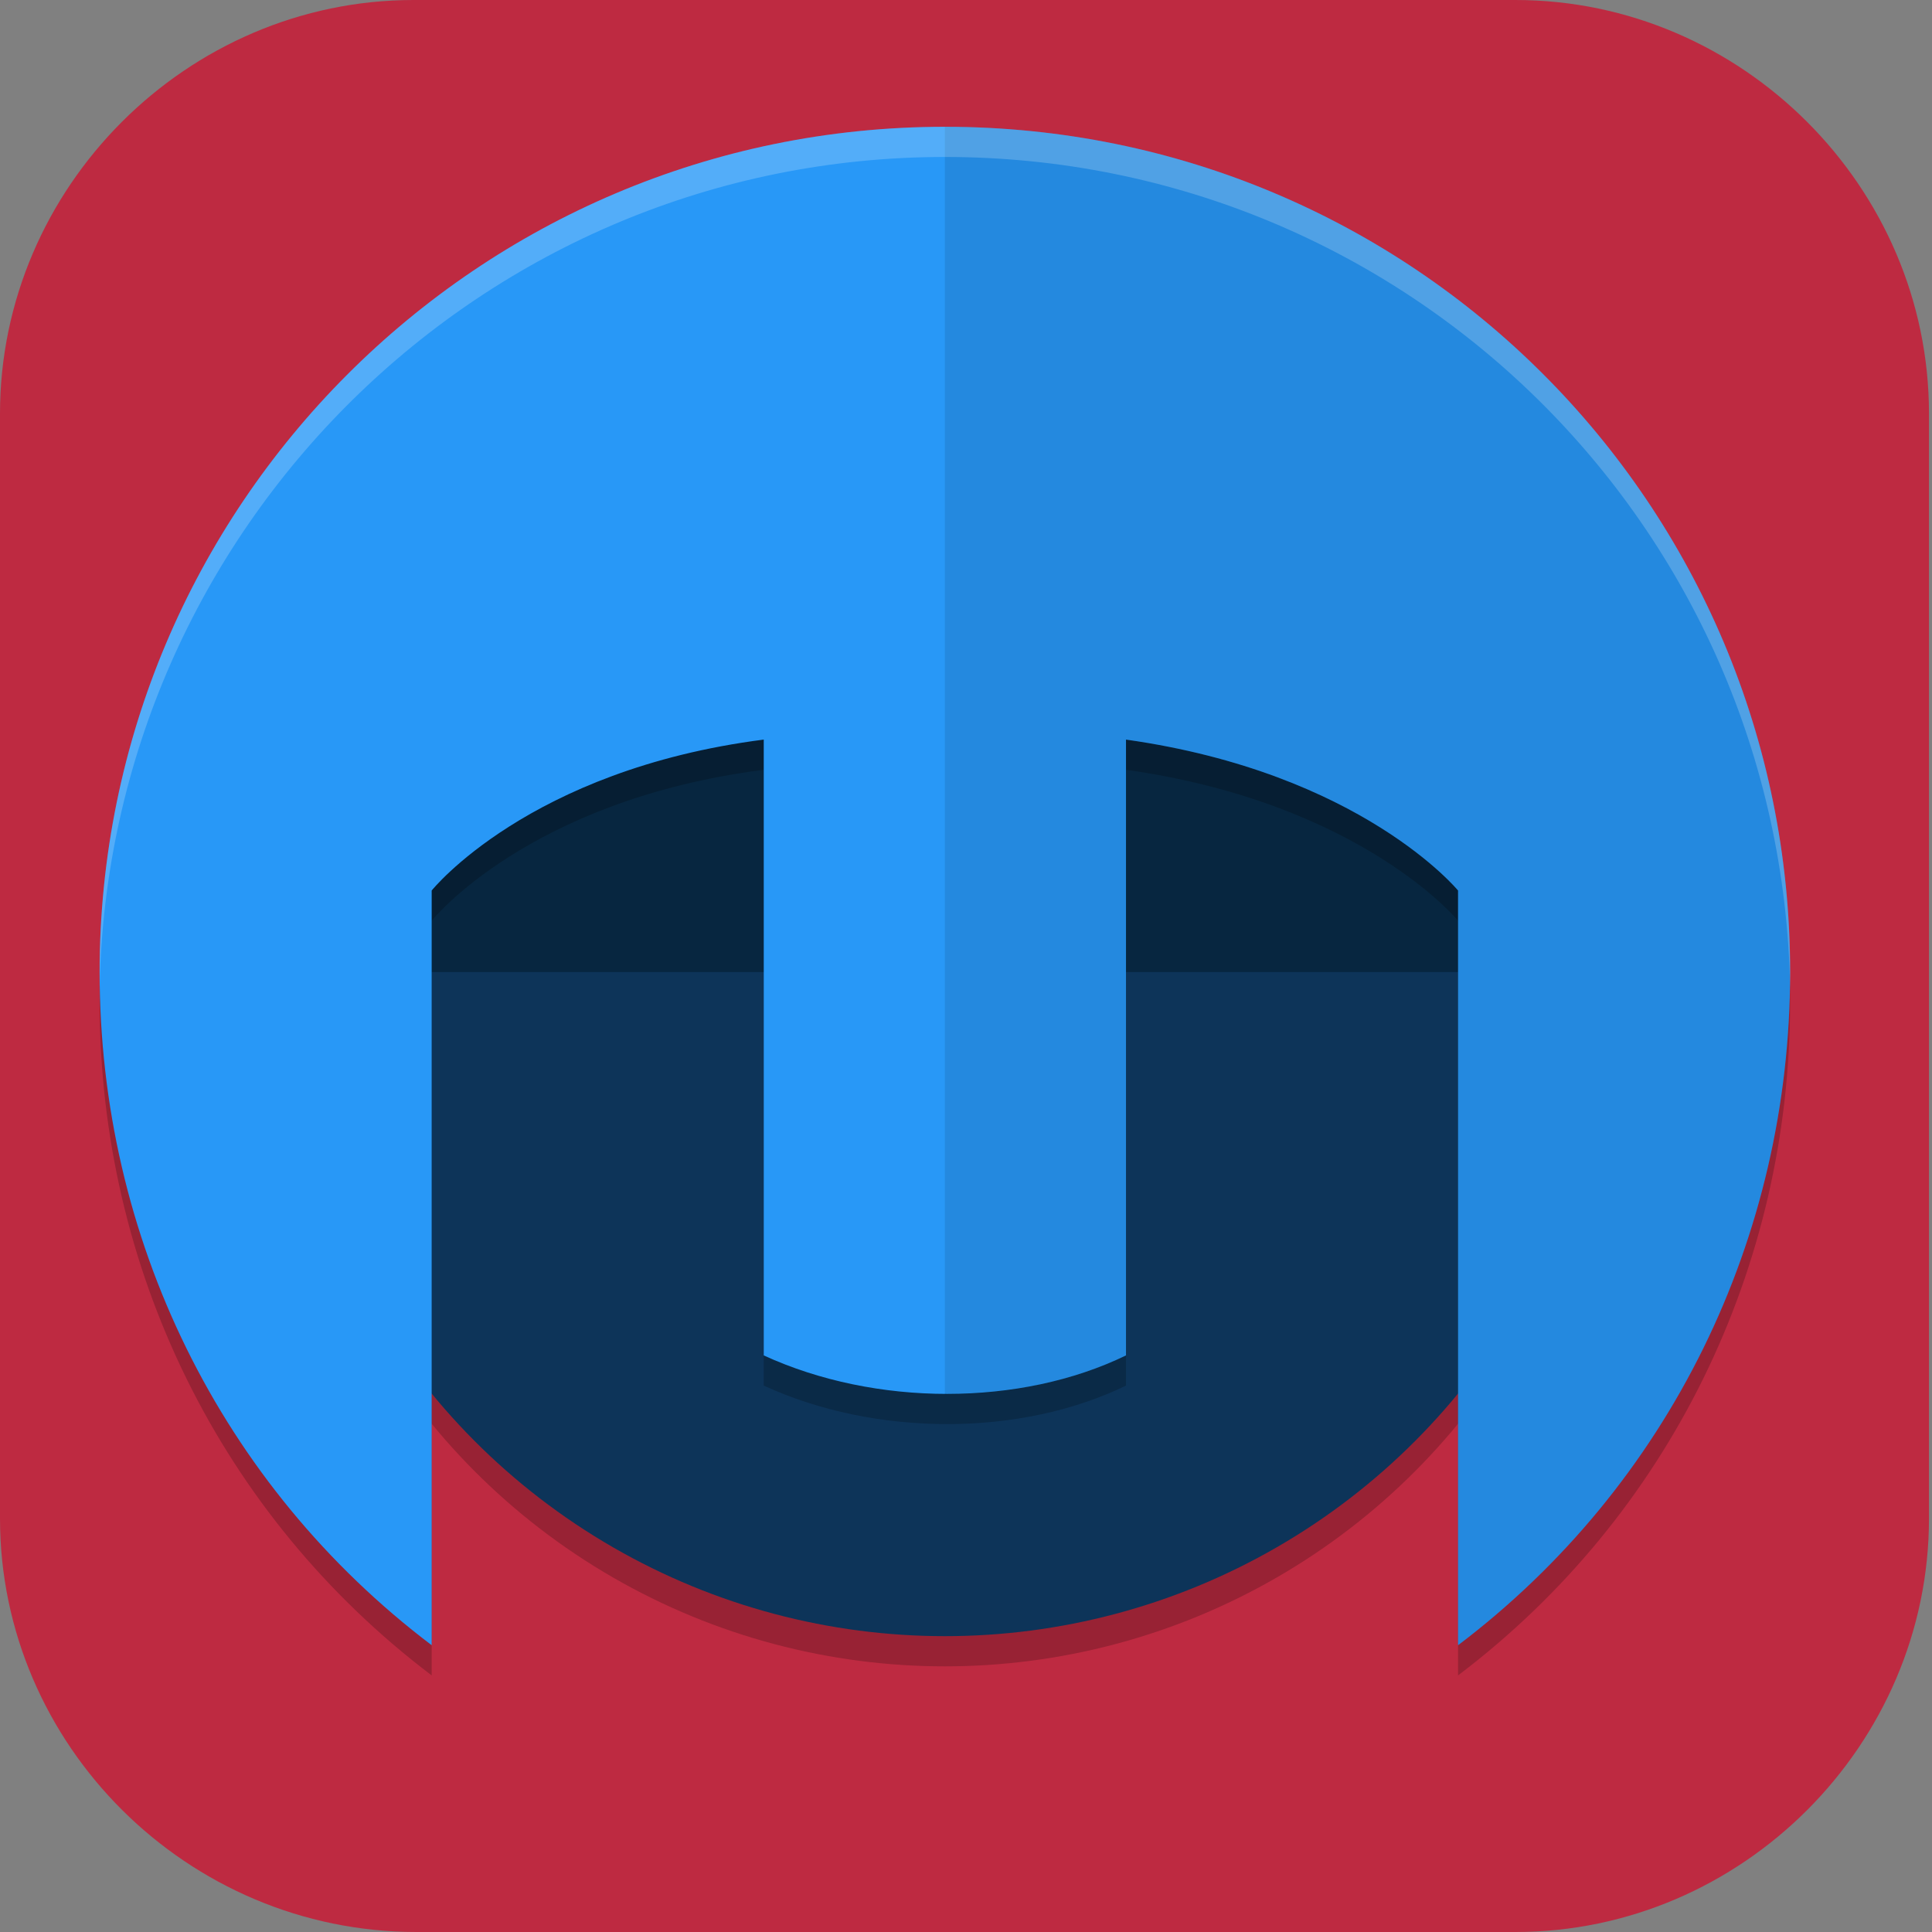 <?xml version="1.0" encoding="UTF-8"?>
<svg id="_图层_1" xmlns="http://www.w3.org/2000/svg" version="1.1" viewBox="0 0 64 64" width="22" height="22">
  <rect x="0" y="0" width="64" height="64" fill="#808080" stroke="none"/>
  <!-- Generator: Adobe Illustrator 29.0.1, SVG Export Plug-In . SVG Version: 2.1.0 Build 192)  -->
  <defs>
    <style>
      .st0 {
        fill: #d761cf;
      }

      .st1 {
        fill: #3074c3;
      }

      .st2 {
        fill: #d86b18;
      }

      .st2, .st3, .st4, .st5, .st6, .st7, .st8, .st9 {
        display: none;
      }

      .st3, .st4, .st10, .st11, .st12, .st13, .st14, .st9, .st15 {
        isolation: isolate;
      }

      .st3, .st10, .st16, .st13, .st14, .st9 {
        opacity: .2;
      }

      .st4, .st17, .st14, .st9, .st15 {
        fill: #fff;
      }

      .st4, .st12, .st15 {
        opacity: .1;
      }

      .st18 {
        fill: #b8b8b8;
      }

      .st19 {
        fill: #72acef;
      }

      .st5 {
        fill: #00c1e2;
      }

      .st20 {
        fill: #0d3459;
      }

      .st6 {
        fill: #00695c;
      }

      .st21 {
        fill: #3f3f3f;
      }

      .st22 {
        fill: #4c95eb;
      }

      .st23 {
        fill: #2898f7;
      }

      .st10 {
        stroke: #000;
      }

      .st10, .st24 {
        fill: none;
        stroke-linecap: round;
        stroke-linejoin: round;
        stroke-width: 3px;
      }

      .st25 {
        fill: #df82d9;
      }

      .st7, .st26 {
        fill: #be2a41;
      }

      .st27 {
        fill: #f0d3cd;
      }

      .st24 {
        stroke: #fff;
      }

      .st11 {
        fill-rule: evenodd;
        opacity: .6;
      }

      .st28 {
        fill: #3a8ae9;
      }

      .st29 {
        fill: #ecba9e;
      }

      .st30 {
        fill: #1b1b1b;
      }

      .st31 {
        fill: #e4e4e4;
      }

      .st32 {
        fill: #072640;
      }

      .st33 {
        fill: #b5b5b5;
      }

      .st34 {
        fill: #7cb342;
      }
    </style>
  </defs>
  <path class="st26" d="M50.3,64H13.8C6.2,64,0,57.8,0,50.3V13.7C0,6.2,6.2,0,13.7,0h36.5c7.5,0,13.7,6.2,13.7,13.7v36.6c0,7.5-6.2,13.7-13.7,13.7h0Z"/>
  <g class="st8">
    <path class="st3" d="M3.3,1.1h57.5c1.8,0,3.2,1.4,3.2,3.2v57.6c0,1.8-1.4,3.2-3.2,3.2H3.3c-1.8,0-3.2-1.4-3.2-3.2V4.3C0,2.5,1.5,1.1,3.3,1.1Z"/>
    <rect class="st6" x="0" width="63.9" height="64" rx="3.2" ry="3.2"/>
    <path class="st13" d="M16.6,13.2c-1.8,0-3.3,1.5-3.3,3.3v33.1c0,1.8,1.5,3.3,3.3,3.3s3.3-1.5,3.3-3.3V16.5c0-1.8-1.5-3.3-3.3-3.3Z"/>
    <path class="st34" d="M13.3,24.8v24.8c0,1.8,1.5,3.3,3.3,3.3s3.3-1.5,3.3-3.3v-24.8h-6.6Z"/>
    <path class="st13" d="M47.4,13.2c-1.8,0-3.3,1.5-3.3,3.3v33.1c0,1.8,1.5,3.3,3.3,3.3s3.3-1.5,3.3-3.3V16.5c0-1.8-1.5-3.3-3.3-3.3Z"/>
    <path class="st34" d="M44.1,24.8v24.8c0,1.8,1.5,3.3,3.3,3.3s3.3-1.5,3.3-3.3v-24.8h-6.6Z"/>
    <path class="st13" d="M32,13.2c-1.8,0-3.3,1.5-3.3,3.3v33.1c0,1.8,1.5,3.3,3.3,3.3s3.3-1.5,3.3-3.3V16.5c0-1.8-1.5-3.3-3.3-3.3Z"/>
    <path class="st34" d="M28.7,38.1v11.6c0,1.8,1.5,3.3,3.3,3.3s3.3-1.5,3.3-3.3v-11.6h-6.6Z"/>
    <path class="st12" d="M12,23.2h9.2c1.7,0,3.1,1.4,3.1,3.1v2.6c0,1.7-1.4,3.1-3.1,3.1h-9.2c-1.7,0-3.1-1.4-3.1-3.1v-2.6c0-1.7,1.4-3.1,3.1-3.1Z"/>
    <path class="st33" d="M12,22.1h9.2c1.7,0,3.1,1.4,3.1,3.1v2.6c0,1.7-1.4,3.1-3.1,3.1h-9.2c-1.7,0-3.1-1.4-3.1-3.1v-2.6c0-1.7,1.4-3.1,3.1-3.1Z"/>
    <path class="st12" d="M27.4,36.4h9.2c1.7,0,3.1,1.4,3.1,3.1v2.6c0,1.7-1.4,3.1-3.1,3.1h-9.2c-1.7,0-3.1-1.4-3.1-3.1v-2.6c0-1.7,1.4-3.1,3.1-3.1Z"/>
    <path class="st33" d="M27.4,35.3h9.2c1.7,0,3.1,1.4,3.1,3.1v2.6c0,1.7-1.4,3.1-3.1,3.1h-9.2c-1.7,0-3.1-1.4-3.1-3.1v-2.6c0-1.7,1.4-3.1,3.1-3.1Z"/>
    <path class="st12" d="M42.8,23.2h9.2c1.7,0,3.1,1.4,3.1,3.1v2.6c0,1.7-1.4,3.1-3.1,3.1h-9.2c-1.7,0-3.1-1.4-3.1-3.1v-2.6c0-1.7,1.4-3.1,3.1-3.1Z"/>
    <path class="st33" d="M42.8,22.1h9.2c1.7,0,3.1,1.4,3.1,3.1v2.6c0,1.7-1.4,3.1-3.1,3.1h-9.2c-1.7,0-3.1-1.4-3.1-3.1v-2.6c0-1.7,1.4-3.1,3.1-3.1Z"/>
    <path class="st4" d="M3.3,0C1.5,0,0,1.4,0,3.2v1.1C0,2.5,1.5,1.1,3.3,1.1h57.5c1.8,0,3.2,1.4,3.2,3.2v-1.1c0-1.8-1.4-3.2-3.2-3.2H3.3Z"/>
  </g>
  <g class="st8">
    <ellipse class="st3" cx="31.8" cy="33.2" rx="28.8" ry="32"/>
    <ellipse class="st5" cx="31.8" cy="32" rx="28.8" ry="32"/>
    <path class="st10" d="M1.5,34.9h5.9s.8,3.4,1.6,3.4.8-6.9,2.2-6.9c1.5,0,.5,8.3,2.7,8,2.2-.3,1.7-28.6,4-28.6s1.6,44.6,4.4,44.6c2.8,0,.8-40,3.3-40s1.9,35.5,4.6,35.5c2.7,0,1.3-30.9,3.5-30.9s.9,27.4,4,27.4c3.1,0,1.2-22.9,3.9-22.9s1.1,18.3,3.8,18.3c2.7,0,1.1-12.4,2.9-12.6,1.8-.1,1.3,7.9,3.1,8,1.8,0,1.5-5.6,2.3-5.6s1.4,4.5,2.3,4.5,2.3-2.3,2.3-2.3h3.8"/>
    <path class="st24" d="M1.5,33.7h5.9s.8,3.4,1.6,3.4.8-6.9,2.2-6.9c1.5,0,.5,8.3,2.7,8,2.2-.3,1.7-28.6,4-28.6s1.6,44.6,4.4,44.6c2.8,0,.8-40,3.3-40s1.9,35.5,4.6,35.5c2.7,0,1.3-30.9,3.5-30.9s.9,27.4,4,27.4c3.1,0,1.2-22.9,3.9-22.9s1.1,18.3,3.8,18.3c2.7,0,1.1-12.4,2.9-12.6,1.8-.1,1.3,7.9,3.1,8,1.8,0,1.5-5.6,2.3-5.6s1.4,4.5,2.3,4.5,2.3-2.3,2.3-2.3h3.8"/>
    <path class="st9" d="M31.8,0C15.9,0,3,14.3,3,32c0,.2,0,.4,0,.7C3.3,15.2,16.1,1.1,31.8,1.1c15.7,0,28.5,13.9,28.8,31.3,0-.2,0-.3,0-.5C60.6,14.3,47.8,0,31.8,0Z"/>
  </g>
  <g class="st8">
    <path class="st3" d="M3.2,1.1h57.5c1.8,0,3.2,1.4,3.2,3.2v57.3c0,1.8-1.4,3.2-3.2,3.2H3.2c-1.8,0-3.2-1.4-3.2-3.2V4.3C0,2.6,1.4,1.1,3.2,1.1Z"/>
    <path class="st2" d="M3.2,0h57.5c1.8,0,3.2,1.4,3.2,3.2v57.3c0,1.8-1.4,3.2-3.2,3.2H3.2c-1.8,0-3.2-1.4-3.2-3.2V3.2C0,1.4,1.4,0,3.2,0Z"/>
    <path class="st13" d="M28.3,5c-.2,2.3-1.7,4.2-.4,5.8,1.9-1.3,2-2.5,1-4.5l-.6-1.3ZM26.5,10.5c-5,15.8,4.4,22.1,8.9,26v-13.2s0,0,0,0c0-.4,0-1.5-.2-3-.2-1.6-3-7-3-7,0,0-2.2,5.1-1.1,7.4-1-.7-1.9-1.5-2.4-2.2-1.6-2.3-2.2-8-2.2-8h0ZM20.5,17.1l-1.5,2.5c-1.4,2.3-.7,3.6.6,6.1l.9-8.5ZM18.7,26.2s-1.5,2.1-1.5,4.5c-.3,11.5,14.5,22,16.7,28.4.7,2.1,1.6,5.5,1.6,5.5v-23.8c-2.8-5.4-9.3-4.9-14.2-10.1-1.6-1.7-2.5-4.5-2.5-4.5Z"/>
    <rect class="st17" x="36.5" y="0" width="3.4" height="63.7"/>
    <path class="st29" d="M18.7,25.1s.9,2.8,2.5,4.5c4.9,5.2,11.4,4.7,14.2,10.1v23.8s-.8-3.3-1.6-5.5c-2.2-6.5-17-17-16.7-28.4,0-2.4,1.5-4.5,1.5-4.5Z"/>
    <path class="st29" d="M26.5,9.4s.6,5.7,2.2,8c1.5,2.2,6.6,4.8,6.6,4.8v13.2c-4.5-3.9-13.8-10.2-8.9-26Z"/>
    <path class="st29" d="M32.2,12.2s2.7,5.4,3,7c.2,1.8.2,3.3.2,3.3,0,0-3.6-1.4-4.3-2.9-1.1-2.3,1.1-7.4,1.1-7.4Z"/>
    <path class="st29" d="M19,18.4l1.5-2.5-.9,8.5c-1.4-2.5-2-3.8-.6-6.1Z"/>
    <path class="st29" d="M29,5.2l-.6-1.3c-.2,2.3-1.7,4.2-.4,5.8,1.9-1.3,2-2.5,1-4.5Z"/>
    <path class="st4" d="M3.2,0C1.4,0,0,1.4,0,3.2v1.1C0,2.5,1.4,1.1,3.2,1.1h57.5c1.8,0,3.2,1.4,3.2,3.2v-1.1C63.9,1.4,62.5,0,60.7,0H3.2Z"/>
  </g>
  <g class="st8">
    <path class="st13" d="M19.9,48.5c0,.3,0,.7,0,1,0,3.9,3.1,7,7,7s7-3.1,7-7,0-.7,0-1c-.5,3.4-3.4,6-6.9,6s-6.4-2.6-6.9-6Z"/>
    <path class="st13" d="M37.9,46.5c0,.3,0,.7,0,1,0,3.9,3.1,7,7,7s7-3.1,7-7,0-.7,0-1c-.5,3.4-3.4,6-6.9,6s-6.4-2.6-6.9-6Z"/>
    <path class="st25" d="M51.8,46.5h0c0-3.9-3.1-7-7-7h0c-3.9,0-7,3.1-7,7h0c0,3.9,3.1,7,7,7h0c3.9,0,7-3.1,7-7Z"/>
    <path class="st13" d="M20,35.7l-12.8.8-1.4,2.1,15.3-.9-1.1-1.9Z"/>
    <path class="st19" d="M5.8,37.5l8.4-12.8,6.8,11.9-15.3.9Z"/>
    <path class="st15" d="M14.2,24.8l-8.4,12.8h.7s7.7-11.8,7.7-11.8l6.3,10.9h.6s-6.8-11.9-6.8-11.9Z"/>
    <path class="st13" d="M5.8,26.5l-2,1,14,7v-2l-12-6Z"/>
    <path class="st22" d="M3.8,26.5l14-7v14l-14-7Z"/>
    <path class="st15" d="M17.8,19.5l-14,7,1,.5,13-6.5v-1Z"/>
    <path class="st13" d="M20.8,15.3h-.6c0,.1-3,11.2-3,11.2l-9.6-8.5-1.8.4,11.4,10.2,3.5-13.2Z"/>
    <path class="st28" d="M5.8,17.4l15-3.1-3.5,13.2-11.4-10.2Z"/>
    <path class="st15" d="M20.8,14.3l-15,3.1.9.8,13.8-2.8.3-1.1Z"/>
    <path class="st13" d="M11.8,9.8l8.4,12.8c8.5-13.6,7.2-14.8,0-2l-7.1-10.7h-1.4Z"/>
    <path class="st1" d="M11.8,8.8l15.3.9-6.8,11.9-8.4-12.8Z"/>
    <path class="st15" d="M11.8,8.8l.7,1,14,.8.6-1-15.3-.9Z"/>
    <path class="st13" d="M15.9,27.5c0,.3,0,.7,0,1,0,11.1,8.9,20,20,20s20-8.9,20-20,0-.7,0-1c-.5,10.6-9.2,19-20,19s-19.4-8.4-19.9-19Z"/>
    <path class="st0" d="M55.8,27.5h0c0-11-9-20-20-20h0c-11,0-20,9-20,20h0c0,11,9,20,20,20h0c11,0,20-9,20-20Z"/>
    <g class="st16">
      <ellipse cx="41.1" cy="26.2" rx="5.3" ry="6.4"/>
      <ellipse cx="46.5" cy="24.9" rx="5.3" ry="6.4"/>
    </g>
    <path class="st25" d="M33.8,48.5h0c0-3.9-3.1-7-7-7h0c-3.9,0-7,3.1-7,7h0c0,3.9,3.1,7,7,7h0c3.9,0,7-3.1,7-7Z"/>
    <g>
      <ellipse class="st17" cx="41.1" cy="25.2" rx="5.3" ry="6.4"/>
      <ellipse class="st17" cx="46.5" cy="23.9" rx="5.3" ry="6.4"/>
    </g>
    <ellipse class="st30" cx="43.3" cy="25.5" rx="1.5" ry="2"/>
    <path class="st11" d="M48.4,35.5c-2.2.5-3.5,2.3-5.7,2.8-1.6.3-3.6-1-5-.3-.8.4-2.9,1.5-1.2,2.1,0,0,1,.4,2.3.8,1.3.4,2.7.8,4.3.5,1.8-.3,3.2-1.3,4.4-2.2,1.2-.9,2.1-1.7,2.1-1.7.8-.8.2-2-1-2h0Z"/>
    <ellipse class="st30" cx="49.3" cy="23.5" rx="1.5" ry="2"/>
    <path class="st15" d="M35.8,7.5c-11.1,0-20,8.9-20,20s0,.2,0,.3c.4-10.8,9.1-19.3,20-19.3s19.6,8.6,20,19.3c0-.1,0-.2,0-.3,0-11.1-8.9-20-20-20Z"/>
    <path class="st15" d="M26.8,41.5c-3.9,0-7,3.1-7,7s0,.7,0,1c.5-3.4,3.4-6,6.9-6s6.4,2.6,6.9,6c0-.3,0-.7,0-1,0-3.9-3.1-7-7-7Z"/>
  </g>
  <g class="st8">
    <path class="st3" d="M32,1.1c-11.6,0-22.3,6.3-27.9,16.5l-1.7-.5,1.3,1.3C1.2,23,0,28,0,33.1c0,17.7,14.3,32,32,32,11.2,0,21.5-5.9,27.3-15.5.7-.8,1.2-1.5,1.2-2.1s0,0,0,0c2.2-4.4,3.4-9.4,3.4-14.3C63.9,15.4,49.6,1.1,32,1.1Z"/>
    <ellipse class="st7" cx="32" cy="32" rx="32" ry="32"/>
    <path class="st4" d="M32,0C14.3,0,0,14.3,0,32c0,.2,0,.4,0,.7C.3,15.2,14.5,1.1,32,1.1c17.4,0,31.6,13.9,31.9,31.3,0-.2,0-.3,0-.5C63.9,14.3,49.6,0,32,0Z"/>
    <path class="st13" d="M32,3.4l-1.1,13.7h-2.3l-5.7-12.6,1.1,12.6-2.3,1.1-5.7-9.1,3.4,11.4-3.3,4.1-1.3-.7v-3.4l-11.3-3.1c0,.2-.2.4-.3.6l5.9,5.9-2.3,11.4,2.3,1.1s-3.9,11.1-1.5,16c1.6,3.2,16.3,7.8,16.3,7.8,0,0-1-1.5-2.3-3.6l3.1-1.1c2.4.9,5.3,1.5,8.8,1.5s8.1-1,10.6-2.3l3.9.9c0,.3-.1,1.4-.1,1.4,0,0,5.7-2.9,9.4-5.8,1.1-1.5,2.1-3.1,3-4.8-.8-3.9-5.6-12.3-5.6-12.3l4.6-5.7-9.1-8,3.4-9.1-10.3,6.9.9,3.6-4.3-3.6-1.1-11.4-2.3,10.3h-1.1l-3.4-13.7ZM27.4,26.3l.2.5h-.2v-.5Z"/>
    <path class="st21" d="M14.8,25.1l4.6-5.7-3.4-11.4,5.7,9.1,2.3-1.1-1.1-12.6,5.7,12.6h2.3l1.1-13.7,3.4,13.7h1.1l2.3-10.3,1.1,11.4,6.8,5.7-32,2.3Z"/>
    <path class="st18" d="M20.5,55.9l13-4.8,15.5,3.7,3.4-20.6-20.5-10.3-16,6.4v19.9l4.6,5.7Z"/>
    <path class="st27" d="M14.4,41.6s1.6,14.4,19.2,14.4,17.6-11.2,17.6-11.2v-19.2H16l-1.6,16Z"/>
    <path class="st13" d="M16,25.6l-1.6,16s.5,4.5,4,8.4c-.7-2-1.3-4-1.3-5.7v-11.2l3.4,4.6h4.6l2.3-10.3,3.4,9.1h10.3l1.1-6.9,1.1,6.9h4.6s1.1,3,1.1,6.2-.2,4.7-.4,7.2c2.1-2.7,2.5-5.2,2.5-5.2v-19.2H16Z"/>
    <path class="st31" d="M17.1,32v11.2c0,6.4,6.8,16,6.8,16,0,0-14.7-4.6-16.3-7.8-2.4-4.9,1.5-16,1.5-16l-2.3-1.1,2.3-11.4-6.8-6.9,12.6,3.4v3.4l2.3,1.1s5.3-4.6,13.2-4.6,14.2,2.3,14.2,2.3l-1.1-4.6,10.3-6.9-3.4,9.1,9.1,8-4.6,5.7s5.7,10.1,5.7,13.2-12.6,9.6-12.6,9.6c0,0,1.1-9.6,1.1-14.4s-1.1-6.2-1.1-6.2h-4.6l-1.1-6.9-1.1,6.9h-10.3l-3.4-9.1-2.3,10.3h-4.6l-3.4-4.6Z"/>
    <path class="st21" d="M30.8,48h1.1s.6,2.3,2.2,2.3c3.2,0,3.5-1.1,3.5-1.1,0,0-.9,2.3-3.5,2.3s-3.4-3.4-3.4-3.4Z"/>
    <path class="st21" d="M28.5,38.8s0,6.4-3.2,6.4-3.2-5.3-3.2-5.3h-1.6s0,6.9,4.8,6.9,2.9-1.1,3.6-2.4l1.3.8c.2,0,.3,0,.4-.1h0c0-.2,0-.4-.1-.5l-1.4-.8c.3-.8.4-1.7.5-2.5h1.7c.2,0,.4-.2.4-.4s-.2-.4-.4-.4h-1.7c.1-.9,0-1.6,0-1.6h-1.1Z"/>
    <path class="st21" d="M44.5,38.8s0,7-3.2,7-3.7-5.8-3.7-5.8h-1.1s0,6.9,4.8,6.9,2.9-1.1,3.6-2.4l1.3.8c.2,0,.3,0,.4-.1h0c0-.2,0-.4-.1-.5l-1.4-.8c.3-.8.5-1.7.6-2.5h1.5c.2,0,.4-.2.4-.4s-.2-.4-.4-.4h-1.7c.1-.9,0-1.6,0-1.6h-1.1Z"/>
    <circle class="st21" cx="45.7" cy="49.1" r="1.1"/>
  </g>
  <g>
    <circle class="st13" cx="31.3" cy="33.2" r="22"/>
    <circle class="st20" cx="31.3" cy="32.2" r="22"/>
    <rect class="st32" x="11.3" y="18.2" width="40" height="14"/>
    <path class="st13" d="M31.3,5.2C15.8,5.2,3.3,17.8,3.3,33.2c0,8.8,4,17,11,22.3v-25s3.2-4,11-5v20.4c3.7,1.7,8.5,1.7,12,0v-20.4c7.8,1.1,11,5,11,5v25c7-5.3,11-13.5,11-22.3,0-15.5-12.5-28-28-28Z"/>
    <path class="st23" d="M31.3,4.2C15.8,4.2,3.3,16.8,3.3,32.2c0,8.8,4,17,11,22.3v-25s3.2-4,11-5v20.4c3.7,1.7,8.5,1.7,12,0v-20.4c7.8,1.1,11,5,11,5v25c7-5.3,11-13.5,11-22.3,0-15.5-12.5-28-28-28Z"/>
    <path class="st12" d="M31.3,4.2v42c1.9,0,4.2-.4,6-1.3v-20.4c7.8,1.1,11,5,11,5v25c7-5.3,11-13.5,11-22.3,0-15.5-12.5-28-28-28Z"/>
    <path class="st14" d="M31.3,4.2C15.8,4.2,3.3,16.8,3.3,32.2c0,.2,0,.3,0,.5.3-15.2,12.7-27.5,28-27.5s27.7,12.2,28,27.5c0-.2,0-.3,0-.5,0-15.5-12.5-28-28-28Z"/>
  </g>
</svg>